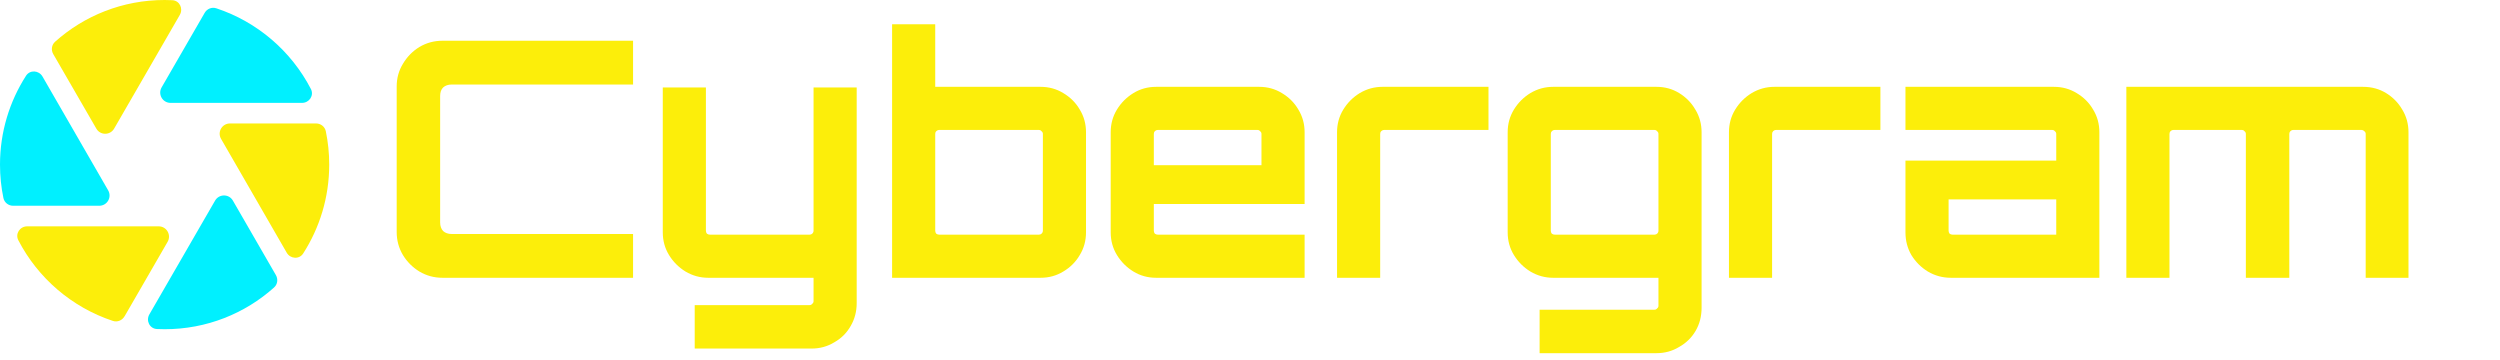 <svg width="243" height="35" viewBox="0 0 243 35" fill="none" xmlns="http://www.w3.org/2000/svg">
<path d="M43.006 27C42.195 27 41.448 26.797 40.766 26.392C40.104 25.987 39.571 25.453 39.166 24.792C38.76 24.109 38.558 23.363 38.558 22.552V8.408C38.558 7.597 38.76 6.861 39.166 6.2C39.571 5.517 40.104 4.973 40.766 4.568C41.448 4.163 42.195 3.96 43.006 3.96H61.534V8.216H43.902C43.56 8.216 43.283 8.312 43.07 8.504C42.878 8.696 42.782 8.973 42.782 9.336V21.624C42.782 21.965 42.878 22.243 43.07 22.456C43.283 22.648 43.56 22.744 43.902 22.744H61.534V27H43.006ZM67.526 33.88V29.656H78.694C78.801 29.656 78.886 29.613 78.95 29.528C79.035 29.464 79.078 29.379 79.078 29.272V27H68.838C68.049 27 67.313 26.797 66.63 26.392C65.969 25.987 65.436 25.453 65.03 24.792C64.625 24.131 64.422 23.395 64.422 22.584V8.504H68.614V22.424C68.614 22.531 68.646 22.627 68.71 22.712C68.796 22.776 68.891 22.808 68.998 22.808H78.694C78.801 22.808 78.886 22.776 78.95 22.712C79.035 22.627 79.078 22.531 79.078 22.424V8.504H83.27V29.464C83.27 30.275 83.078 31.011 82.694 31.672C82.31 32.355 81.777 32.888 81.094 33.272C80.433 33.677 79.697 33.88 78.886 33.88H67.526ZM86.712 27V2.36H90.904V8.44H101.144C101.955 8.44 102.691 8.643 103.352 9.048C104.035 9.453 104.568 9.987 104.952 10.648C105.358 11.309 105.56 12.045 105.56 12.856V22.584C105.56 23.395 105.358 24.131 104.952 24.792C104.568 25.453 104.035 25.987 103.352 26.392C102.691 26.797 101.955 27 101.144 27H86.712ZM91.288 22.808H100.984C101.091 22.808 101.176 22.776 101.24 22.712C101.326 22.627 101.368 22.531 101.368 22.424V13.016C101.368 12.909 101.326 12.824 101.24 12.76C101.176 12.675 101.091 12.632 100.984 12.632H91.288C91.182 12.632 91.086 12.675 91 12.76C90.936 12.824 90.904 12.909 90.904 13.016V22.424C90.904 22.531 90.936 22.627 91 22.712C91.086 22.776 91.182 22.808 91.288 22.808ZM112.376 27C111.565 27 110.829 26.797 110.168 26.392C109.507 25.987 108.973 25.453 108.568 24.792C108.163 24.131 107.96 23.395 107.96 22.584V12.856C107.96 12.045 108.163 11.309 108.568 10.648C108.973 9.987 109.507 9.453 110.168 9.048C110.829 8.643 111.565 8.44 112.376 8.44H122.392C123.203 8.44 123.939 8.643 124.6 9.048C125.283 9.453 125.816 9.987 126.2 10.648C126.605 11.309 126.808 12.045 126.808 12.856V19.832H112.152V22.424C112.152 22.531 112.184 22.627 112.248 22.712C112.333 22.776 112.429 22.808 112.536 22.808H126.808V27H112.376ZM112.152 16.056H122.616V13.016C122.616 12.909 122.573 12.824 122.488 12.76C122.424 12.675 122.339 12.632 122.232 12.632H112.536C112.429 12.632 112.333 12.675 112.248 12.76C112.184 12.824 112.152 12.909 112.152 13.016V16.056ZM129.961 27V12.856C129.961 12.045 130.164 11.309 130.569 10.648C130.974 9.987 131.508 9.453 132.169 9.048C132.852 8.643 133.588 8.44 134.377 8.44H144.681V12.632H134.537C134.43 12.632 134.334 12.675 134.249 12.76C134.185 12.824 134.153 12.909 134.153 13.016V27H129.961ZM149.65 34.328V30.104H160.818C160.925 30.104 161.01 30.061 161.074 29.976C161.16 29.912 161.202 29.827 161.202 29.72V27H150.962C150.173 27 149.437 26.797 148.754 26.392C148.093 25.987 147.56 25.453 147.154 24.792C146.749 24.131 146.546 23.395 146.546 22.584V12.856C146.546 12.045 146.749 11.309 147.154 10.648C147.56 9.987 148.093 9.453 148.754 9.048C149.437 8.643 150.173 8.44 150.962 8.44H161.01C161.821 8.44 162.557 8.643 163.218 9.048C163.88 9.453 164.402 9.987 164.786 10.648C165.192 11.309 165.394 12.045 165.394 12.856V29.912C165.394 30.744 165.202 31.491 164.818 32.152C164.434 32.813 163.901 33.336 163.218 33.72C162.557 34.125 161.821 34.328 161.01 34.328H149.65ZM151.122 22.808H160.818C160.925 22.808 161.01 22.776 161.074 22.712C161.16 22.627 161.202 22.531 161.202 22.424V13.016C161.202 12.909 161.16 12.824 161.074 12.76C161.01 12.675 160.925 12.632 160.818 12.632H151.122C151.016 12.632 150.92 12.675 150.834 12.76C150.77 12.824 150.738 12.909 150.738 13.016V22.424C150.738 22.531 150.77 22.627 150.834 22.712C150.92 22.776 151.016 22.808 151.122 22.808ZM168.055 27V12.856C168.055 12.045 168.257 11.309 168.663 10.648C169.068 9.987 169.601 9.453 170.263 9.048C170.945 8.643 171.681 8.44 172.471 8.44H182.775V12.632H172.631C172.524 12.632 172.428 12.675 172.343 12.76C172.279 12.824 172.247 12.909 172.247 13.016V27H168.055ZM189.627 27C188.816 27 188.07 26.797 187.387 26.392C186.726 25.987 186.192 25.453 185.787 24.792C185.403 24.131 185.211 23.395 185.211 22.584V15.608H199.867V13.016C199.867 12.909 199.824 12.824 199.739 12.76C199.675 12.675 199.59 12.632 199.483 12.632H185.211V8.44H199.643C200.454 8.44 201.19 8.643 201.851 9.048C202.534 9.453 203.067 9.987 203.451 10.648C203.856 11.309 204.059 12.045 204.059 12.856V27H189.627ZM189.787 22.808H199.867V19.384H189.403V22.424C189.403 22.531 189.435 22.627 189.499 22.712C189.584 22.776 189.68 22.808 189.787 22.808ZM206.681 27V8.44H229.689C230.521 8.44 231.268 8.643 231.929 9.048C232.59 9.453 233.113 9.987 233.497 10.648C233.902 11.309 234.105 12.045 234.105 12.856V27H229.945V13.016C229.945 12.909 229.902 12.824 229.817 12.76C229.732 12.675 229.636 12.632 229.529 12.632H222.905C222.798 12.632 222.702 12.675 222.617 12.76C222.553 12.824 222.521 12.909 222.521 13.016V27H218.297V13.016C218.297 12.909 218.254 12.824 218.169 12.76C218.105 12.675 218.02 12.632 217.913 12.632H211.257C211.15 12.632 211.054 12.675 210.969 12.76C210.905 12.824 210.873 12.909 210.873 13.016V27H206.681Z" fill="#FCEE0A"/>
<g clip-path="url(#clip0_2_8)">
<path d="M16 0C16.25 0 16.494 0.006 16.744 0.019C17.45 0.05 17.831 0.825 17.481 1.444L11.094 12.5C10.706 13.169 9.744 13.169 9.362 12.5L5.175 5.256C4.95 4.862 5.012 4.362 5.356 4.056C8.181 1.531 11.912 0 16 0ZM12.1 30.75C11.875 31.144 11.406 31.337 10.975 31.194C6.987 29.875 3.687 27.031 1.781 23.35C1.456 22.719 1.937 22 2.644 22H15.425C16.194 22 16.675 22.831 16.294 23.5L12.106 30.75H12.1ZM29.469 24.637C29.087 25.231 28.225 25.175 27.869 24.562L21.488 13.5C21.1 12.831 21.581 12 22.356 12H30.719C31.175 12 31.575 12.306 31.669 12.756C31.887 13.806 32 14.887 32 16C32 19.181 31.069 22.144 29.469 24.637Z" fill="#FCEE0A"/>
<path d="M21.025 0.806C25.012 2.125 28.312 4.969 30.219 8.65C30.544 9.281 30.062 10 29.356 10H16.575C15.806 10 15.325 9.169 15.706 8.5L19.894 1.25C20.119 0.856 20.587 0.662 21.019 0.806H21.025ZM0 16C0 12.819 0.931 9.856 2.531 7.362C2.913 6.769 3.775 6.825 4.131 7.438L10.512 18.5C10.9 19.169 10.419 20 9.644 20H1.281C0.825 20 0.425 19.694 0.331 19.244C0.113 18.2 0 17.113 0 16ZM16 32C15.75 32 15.506 31.994 15.256 31.981C14.55 31.95 14.162 31.175 14.519 30.556L20.906 19.5C21.294 18.831 22.256 18.831 22.637 19.5L26.819 26.744C27.044 27.137 26.981 27.637 26.637 27.944C23.819 30.469 20.087 32 16 32Z" fill="#00F0FF"/>
</g>
<defs>
<clipPath id="clip0_2_8">
<rect width="32" height="32" fill="white"/>
</clipPath>
</defs>
</svg>
